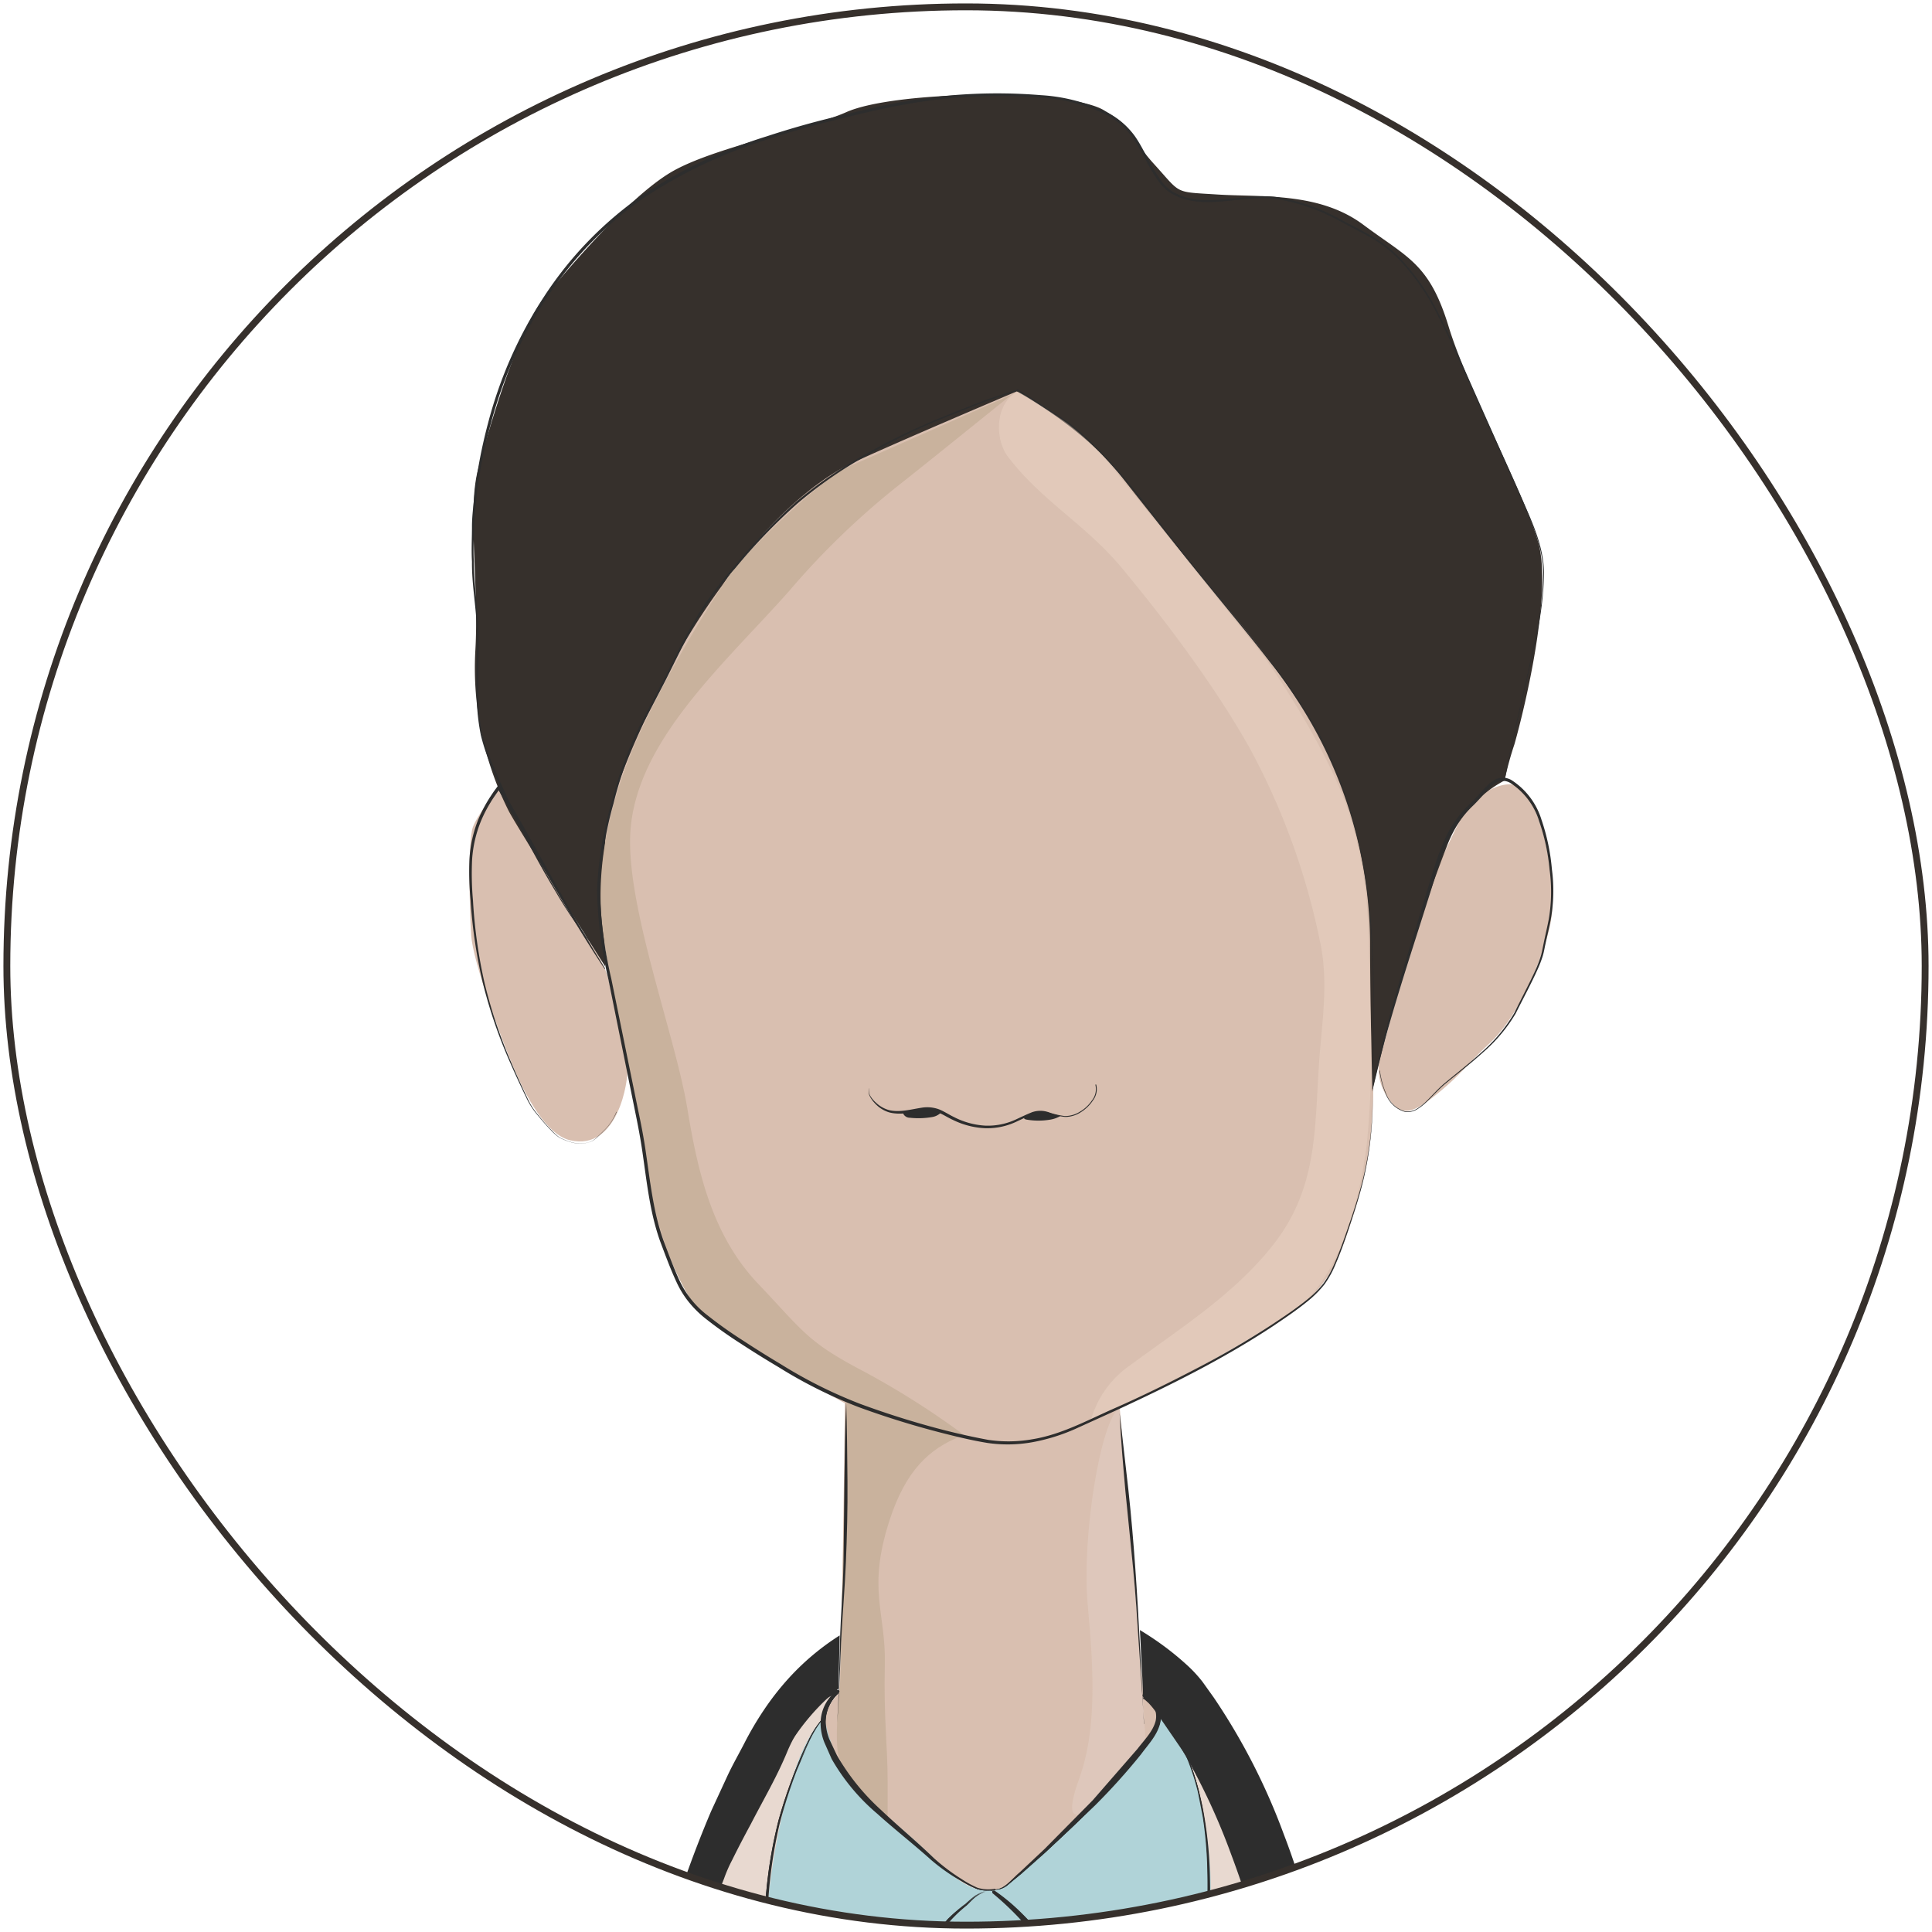 <svg id="artwork" xmlns="http://www.w3.org/2000/svg" xmlns:xlink="http://www.w3.org/1999/xlink" viewBox="0 0 282 282"><defs><style>.cls-1,.cls-2{fill:none;}.cls-1{stroke:#36302c;stroke-miterlimit:10;}.cls-3{clip-path:url(#clip-path);}.cls-4{isolation:isolate;}.cls-5{fill:#d9bfb0;}.cls-6{fill:#36302c;}.cls-7{opacity:0.33;}.cls-8{fill:#f2dfce;}.cls-9{fill:#e8d9d0;}.cls-10{fill:#c9b29d;}.cls-11{fill:#2d2d2d;}.cls-12{fill:#88cfdf;opacity:0.58;}.cls-13{opacity:0.5;}.cls-14{fill:#f0e5df;fill-rule:evenodd;}.cls-15{clip-path:url(#clip-path-2);}</style><clipPath id="clip-path"><rect id="face_clip" class="cls-1" x="1" y="1" width="280" height="280" rx="140"/></clipPath><clipPath id="clip-path-2"><path class="cls-2" d="M18.13,392.7C21.76,401,163.19,518.35,187.54,508.12c36.35-24,66.35-149.3,64.59-162.36-13.77-38.47-90.35-135-87.88-137.64.61-.66,3,44.09,2.7,43.53-.56-1.19-44.61.58-44.62.32-.11-3.58,1-41.62,1-41.62s1-7.06-.82-6.7S16.08,388.06,18.13,392.7Z"/></clipPath></defs><g class="cls-3"><g id="doctor_head_neutral" class="cls-4"><g id="doctor_head_skin_hair"><g id="skin"><path class="cls-5" d="M96.1,179.66c-2.53-11.81-2.2-17.47-4.27-24.73-2.13-7.43-2.24-12-4.57-24C85,119.46,95.38,97.37,104,83.79c9.24-14.57,20.37-17.12,27.95-21.3,8.23-4.53,16.63-10.91,21.88-5.14,5.95,6.53,18.55,20.22,26.65,30.3s20.22,26.82,19.88,52.7c-.16,12.59.71,20.56-.8,29.1a79,79,0,0,1-4,13.5,18.37,18.37,0,0,1-7.19,8.71c-9.15,6-31.83,18.9-40.89,19.09-13.23.28-20.86-3.84-30.21-9.39-11.64-6.9-13.88-8.42-16.13-11.43S96.1,179.66,96.1,179.66Z"/><path class="cls-5" d="M72.84,115c1.24,1.74,8.22,13.8,9.46,16.77s5.6,7,6.59,11.51,2.4,10.19,2.68,12.73c.17,1.5-1.29,12.1-8.38,10.42-3.5-.84-6.51-6.52-8.34-10.86s-5.82-15.28-6.07-19-.5-13.88.25-15.86S72.84,115,72.84,115Z"/><path class="cls-5" d="M209.06,128.33c-1.49,4.21-5.46,16.42-5.91,19.28-.5,3.17-1.83,6.39-1.83,7.14a7.47,7.47,0,0,0,1.13,5.31c1.68,2.47,3,3.1,7-.13s4.29-4.21,8-7.67,6.51-9.8,8-14.27,1.38-7.05.68-12.11c-.72-5.22-2.92-10.82-5.15-11.32s-6.13,1.67-7.87,5.14S209.06,128.33,209.06,128.33Z"/><path class="cls-5" d="M123.31,204.57c0,4.29-.5,40.28-.86,42.43-.09.52-3.58,3-1.53,7.63,3.63,8.26,20.24,21.75,23.18,21.37,4.65,0,7.08-4.95,13.76-11.28,2.78-3.28,8.66-9.63,11.13-12.28a2.49,2.49,0,0,0,.3-2.44c-.56-1.19-2.4-2.15-2.41-2.41-.12-3.57-3.45-42.09-3.45-42.09s-15.79.14-17.58.5S123.31,204.57,123.31,204.57Z"/></g><g id="hair"><path class="cls-6" d="M88.33,141.06s-13-20.52-14.13-22.79A46.53,46.53,0,0,1,69.38,95c.57-9.62-1.2-20.47.4-26.48s5.72-20.27,9.77-25.2c3.78-4.61,12.3-14.53,18.32-18.14s20-6.3,25.68-8.82c7.12-3.16,32.39-3.45,37.61-.25s3.31,3.46,7.32,7.87,2.81,4,9.23,4.41S192.56,28,199,32.81s9.63,5.61,12.44,14.84S222.54,72,224.55,79.25s-1.9,23.77-3.5,29.39a48,48,0,0,0-1.44,5.28,18.07,18.07,0,0,0-8.47,9.74c-2.81,7.22-5.74,16.27-6.95,20.29s-3.87,15.29-3.87,15.29-.34-12.65-.34-21.89a65.61,65.61,0,0,0-10.73-35.3c-4.47-6.92-10-13.16-15.07-19.35-4-4.93-7.6-9.43-10.52-13.19-5.62-7.24-15.25-12.38-15.25-12.38S129.83,65,124.17,67.7s-13,9.39-18.8,17.81a97.06,97.06,0,0,0-9,14.88c-3.11,6.43-6.34,13.36-7.72,19.56C87.81,123.81,88.33,141.06,88.33,141.06Z"/></g></g><g id="doctor_head_shading_light" class="cls-7"><path class="cls-8" d="M148.55,57.17c-3.32,1.66-3.42,6.91-1.38,9.56,4.94,6.43,11.22,9.79,16.43,16,6.53,7.83,13.88,17.63,18.88,26.59a102,102,0,0,1,10.17,28c1.14,5.21.55,10.06.09,15.29-1,10.66.16,20-6.79,28.94-5.69,7.33-13.72,12.35-21.09,17.8a14.47,14.47,0,0,0-5.6,7.83s24.09-10.94,31-17c4.48-4,7.93-12.65,9.24-23.18a138.31,138.31,0,0,0,.53-19.32c-.44-10.36.35-17.56-3-28.59-2.53-8.32-10.3-20.31-12.91-23.73-1.26-1.65-13.22-16.57-21.65-27A41,41,0,0,0,148.55,57.17Z"/><path class="cls-9" d="M163.44,205.41c-2.8,1.87-5.6,19-4.66,29s1.23,18.35-1.26,25.21.32,5,.32,5,9.33-7.54,9.34-10.29-1.25-18.43-1.25-20.92S163.44,205.41,163.44,205.41Z"/></g><g id="doctor_head_shading_dark"><path class="cls-10" d="M147.62,57.63s-14.19,11.45-16.11,12.93a114.34,114.34,0,0,0-16.32,15.7C105.73,96.94,92.71,108.19,92,121.65c-.57,10.84,6.59,29.53,8.34,40.23,1.52,9.25,3.64,18.47,10.31,25.49s7.14,8.48,15.53,12.86a120.66,120.66,0,0,1,14.94,9.53s-4.31-.37-13.14-3.69c-6.69-2.39-21.78-10-26.78-15.72C97.5,184.41,95,176.62,93.94,167c-1.7-9.35-4.9-22.26-6-31.46-1.26-10.46,1.86-21.22,6.31-30.35a172.51,172.51,0,0,1,12.47-21.59c2.3-3.08,13.05-13.73,17.21-15.51C127.73,66.44,147.62,57.63,147.62,57.63Z"/><path class="cls-10" d="M140.36,209.59c-4.81,1.86-8.19,5.14-10.53,12.35-3.29,10.18-.5,13.33-.68,21.07s.41,11.76.41,17v5.27s-6.89-6.08-7.3-9.73.41-9.32.41-11,.87-38.43.87-40C123.54,203.34,140.36,209.59,140.36,209.59Z"/></g><g id="doctor_head_outline"><path class="cls-11" d="M200.38,158.05c.11-8.65.31-17.34-.6-26a74.43,74.43,0,0,0-2.44-12.74,66.19,66.19,0,0,0-4.81-12,78.42,78.42,0,0,0-7.23-10.76c-2.65-3.43-5.42-6.76-8.15-10.12s-5.46-6.73-8.1-10.17a113.39,113.39,0,0,0-8.27-10,42,42,0,0,0-4.8-4.35c-1.76-1.24-3.59-2.41-5.41-3.58l-1.37-.87-.65-.41a2.07,2.07,0,0,0-.31.09l-.39.13-3.08,1c-2,.71-4,1.56-6.05,2.35A93.7,93.7,0,0,0,127,66.21a62.42,62.42,0,0,0-10.66,7.33,84.44,84.44,0,0,0-9,9.37,49.9,49.9,0,0,0-7.31,10.66c-1,1.9-1.94,3.86-2.92,5.8l-3,5.78a53.73,53.73,0,0,0-4.55,12.1A52.24,52.24,0,0,0,87.57,130a62.63,62.63,0,0,0,1.65,12.83l2.6,12.73,1.3,6.37c.45,2.11.87,4.25,1.17,6.4.63,4.29,1.09,8.61,2.53,12.68.76,2,1.51,4.06,2.41,6a13.58,13.58,0,0,0,4,4.95,61.79,61.79,0,0,0,5.27,3.74c1.81,1.19,3.64,2.33,5.5,3.44a67.91,67.91,0,0,0,11.57,5.78,126.53,126.53,0,0,0,12.37,3.86c2.1.53,4.21,1,6.33,1.39a19.93,19.93,0,0,0,6.4-.09c4.26-.68,8.11-2.81,12.07-4.55s7.85-3.66,11.68-5.66a129,129,0,0,0,11.22-6.52c1.8-1.19,3.61-2.4,5.28-3.76a14.83,14.83,0,0,0,2.27-2.28,14.51,14.51,0,0,0,1.56-2.81c.88-2,1.56-4,2.27-6.07s1.36-4.11,1.89-6.21a50.62,50.62,0,0,0,1.43-12.87,2.37,2.37,0,0,1,0-.54,4.46,4.46,0,0,1,0,.54,50.43,50.43,0,0,1-1.34,12.9c-.51,2.11-1.17,4.18-1.85,6.24s-1.37,4.11-2.24,6.11a14,14,0,0,1-1.58,2.86,15.29,15.29,0,0,1-2.29,2.33c-1.68,1.39-3.48,2.6-5.28,3.81-3.62,2.39-7.39,4.56-11.23,6.58s-7.75,3.89-11.68,5.71l-5.92,2.69a27.85,27.85,0,0,1-6.24,1.93,20.5,20.5,0,0,1-6.54.11c-2.16-.35-4.27-.86-6.37-1.39a126.69,126.69,0,0,1-12.44-3.84,68.07,68.07,0,0,1-11.65-5.81c-1.87-1.11-3.71-2.25-5.53-3.44a63.16,63.16,0,0,1-5.31-3.78A15.62,15.62,0,0,1,100.5,190a13.8,13.8,0,0,1-1.73-2.81c-.93-2-1.66-4-2.43-6.05-1.47-4.14-1.92-8.51-2.54-12.78-.3-2.14-.71-4.25-1.15-6.38l-1.29-6.37L88.79,142.9A62.26,62.26,0,0,1,87.15,130a52.22,52.22,0,0,1,2.11-12.84A54.7,54.7,0,0,1,93.85,105l3-5.78c1-1.93,1.91-3.89,2.94-5.8a62.07,62.07,0,0,1,3.33-5.6,64.28,64.28,0,0,1,4-5.11,84,84,0,0,1,9-9.39A63.89,63.89,0,0,1,126.86,66a92.77,92.77,0,0,1,11.76-5.55c2-.79,4-1.63,6.06-2.35l3.09-1,.39-.13a1.84,1.84,0,0,1,.45-.11l.72.46,1.38.87c1.82,1.17,3.64,2.35,5.41,3.6a42.7,42.7,0,0,1,4.82,4.38,113.32,113.32,0,0,1,8.27,10c2.63,3.44,5.34,6.82,8.08,10.17s5.49,6.7,8.13,10.14a78.22,78.22,0,0,1,7.23,10.8,65.44,65.44,0,0,1,4.8,12.07,73.84,73.84,0,0,1,2.42,12.76c.9,8.63.69,17.32.56,26a3.9,3.9,0,0,1,0,.58A3.75,3.75,0,0,1,200.38,158.05Z"/><path class="cls-11" d="M90,162.32a7.94,7.94,0,0,1-1.64,2.52c-.34.37-.71.71-1.07,1.06a3.32,3.32,0,0,1-1.26.82,4.71,4.71,0,0,1-3-.1,8.11,8.11,0,0,1-1.4-.58,6.88,6.88,0,0,1-1.15-1c-.71-.72-1.36-1.48-2-2.26a10.56,10.56,0,0,1-1.64-2.53c-.88-1.81-1.72-3.63-2.52-5.48a70.53,70.53,0,0,1-3.87-11.4,72.9,72.9,0,0,1-1.76-11.93,43.55,43.55,0,0,1-.17-6,18.38,18.38,0,0,1,1.33-5.92,21,21,0,0,1,1.39-2.71c.26-.43.55-.85.83-1.27l.54-.74.22-.31.06-.07,0,.08.09.16.32.55,3,5.23c3.94,7,7.74,14.06,12,20.89,0,.06.06.12,0,.12a.34.34,0,0,1-.09-.09c-4.46-6.69-8.34-13.73-12.36-20.68l-3-5.21-.06-.11h0l-.34.48c-.28.41-.57.81-.82,1.24a19.33,19.33,0,0,0-1.37,2.63,17.87,17.87,0,0,0-1.35,5.77,44.3,44.3,0,0,0,.13,6,73.06,73.06,0,0,0,1.66,11.88,70.52,70.52,0,0,0,3.78,11.4q1.17,2.76,2.48,5.48a9.9,9.9,0,0,0,1.6,2.51c.62.78,1.27,1.55,2,2.27a6.84,6.84,0,0,0,1.11,1,8.66,8.66,0,0,0,1.37.58,4.74,4.74,0,0,0,2.93.13,3.24,3.24,0,0,0,1.23-.8c.37-.35.73-.69,1.08-1.05a7.7,7.7,0,0,0,1.64-2.49c0-.07.07-.12.08-.11S90,162.25,90,162.32Z"/><path class="cls-11" d="M201.43,156.38a13.21,13.21,0,0,0,1,3.5,4.15,4.15,0,0,0,2.63,2.32,2.52,2.52,0,0,0,1.73-.35,7.67,7.67,0,0,0,1.42-1.13c.87-.85,1.67-1.78,2.61-2.58,1.88-1.56,3.81-3.06,5.61-4.71a23,23,0,0,0,4.62-5.61c1.06-2.19,2.24-4.35,3.22-6.57.23-.56.45-1.13.63-1.71s.27-1.17.4-1.77c.24-1.2.53-2.39.76-3.59a23.8,23.8,0,0,0,.12-7.25,29.5,29.5,0,0,0-1.54-7.1,10.1,10.1,0,0,0-4.25-5.58,2.05,2.05,0,0,0-1.6-.18,4,4,0,0,0-1.4,1c-.84.85-1.62,1.81-2.52,2.66a16.62,16.62,0,0,0-3.92,6c-.92,2.25-1.56,4.61-2.31,6.94-2.93,9.32-6.08,18.59-8.26,28.12,0,.09,0,.16-.06.14a.43.43,0,0,1,0-.15c1.91-9.6,5-18.92,7.83-28.26.73-2.33,1.37-4.7,2.31-7a16.93,16.93,0,0,1,4.06-6.17c.88-.82,1.65-1.76,2.53-2.64a4.43,4.43,0,0,1,1.58-1.09,2.54,2.54,0,0,1,1.95.22,10.55,10.55,0,0,1,4.43,5.84,30.28,30.28,0,0,1,1.51,7.2,23.85,23.85,0,0,1-.17,7.35c-.23,1.21-.53,2.39-.78,3.59-.13.59-.22,1.2-.41,1.79a16.27,16.27,0,0,1-.66,1.73c-1,2.25-2.17,4.38-3.26,6.58a22.92,22.92,0,0,1-4.7,5.63c-1.82,1.65-3.76,3.14-5.64,4.69-.93.78-1.74,1.71-2.62,2.55a7.59,7.59,0,0,1-1.45,1.14,2.64,2.64,0,0,1-1.8.35,4.24,4.24,0,0,1-2.67-2.38,13.44,13.44,0,0,1-1-3.52.36.36,0,0,1,0-.16S201.42,156.3,201.43,156.38Z"/><path class="cls-11" d="M219.66,113.4c1.28-6.66,3-13.22,4.32-19.86a45.5,45.5,0,0,0,1.28-10c-.08-3.41-1.42-6.61-2.79-9.68l-8.29-18.55c-1.4-3.09-2.72-6.21-4.28-9.21a33.63,33.63,0,0,0-5.76-8.29,18.58,18.58,0,0,0-4-3.09c-1.47-.83-3-1.61-4.48-2.39a28.76,28.76,0,0,0-9.5-3.31c-3.36-.38-6.71.51-10.12.48a13.73,13.73,0,0,1-2.55-.28,8.82,8.82,0,0,1-2.41-.92,6.11,6.11,0,0,1-1.9-1.75,17.35,17.35,0,0,1-1.37-2.15c-.84-1.48-1.56-3-2.53-4.39a11,11,0,0,0-3.76-3.24,25.11,25.11,0,0,0-9.69-2.52,76.79,76.79,0,0,0-20.19,1.08c-3.33.6-6.61,1.42-9.9,2.23s-6.54,1.74-9.75,2.8A70.67,70.67,0,0,0,93.81,29a53.52,53.52,0,0,0-14,14.47,62.78,62.78,0,0,0-8.18,18.42,72.64,72.64,0,0,0-2,9.93c-.14,1.68-.35,3.36-.41,5s-.16,3.38-.06,5.07c0,3.38.59,6.71.67,10.13s-.12,6.78,0,10.16a30.24,30.24,0,0,0,.55,5A28.22,28.22,0,0,0,72.1,112c1.3,3.12,2.76,6.18,4.29,9.2s3.14,6,4.86,8.92A60.6,60.6,0,0,0,87,138.52a2,2,0,0,1,.26.34,2.51,2.51,0,0,1-.3-.3,60,60,0,0,1-5.81-8.33c-1.75-2.9-3.38-5.88-4.94-8.89s-3-6.06-4.37-9.18a29.89,29.89,0,0,1-1.65-4.83,30.89,30.89,0,0,1-.59-5.07c-.14-3.39.06-6.78,0-10.16s-.75-6.73-.71-10.13c-.1-1.7,0-3.4,0-5.1s.26-3.39.4-5.08a73.58,73.58,0,0,1,1.94-10,62.6,62.6,0,0,1,8.23-18.57,53.83,53.83,0,0,1,14.1-14.6,70.75,70.75,0,0,1,18.35-8.72c3.23-1.06,6.5-2,9.79-2.79s6.58-1.62,9.93-2.22a77.53,77.53,0,0,1,20.29-1,25.53,25.53,0,0,1,9.83,2.59,11.58,11.58,0,0,1,3.86,3.34c1,1.41,1.7,3,2.53,4.42a17.41,17.41,0,0,0,1.35,2.13,5.85,5.85,0,0,0,1.8,1.67,8.86,8.86,0,0,0,2.32.9,13.85,13.85,0,0,0,2.49.27c3.36,0,6.73-.85,10.15-.46a29.11,29.11,0,0,1,9.58,3.36c1.51.79,3,1.56,4.49,2.4a19.38,19.38,0,0,1,4,3.14A33.87,33.87,0,0,1,210.08,46c1.56,3,2.88,6.14,4.26,9.23l8.25,18.58c1.37,3.07,2.71,6.29,2.78,9.72a45,45,0,0,1-1.3,10.07c-1.33,6.64-3.07,13.2-4.36,19.85a2.35,2.35,0,0,1-.12.45A2.63,2.63,0,0,1,219.66,113.4Z"/><path class="cls-11" d="M122.2,251.48c.24-3.91.3-7.82.4-11.73s.45-7.81.52-11.72.08-7.82.13-11.73.09-7.82.26-11.73c0,0,0-.07,0-.06s0,0,0,.06c.12,3.91.16,7.82.19,11.73s-.07,7.83-.23,11.74-.52,7.82-.7,11.72-.27,7.82-.57,11.72c0,0,0,.07,0,.06S122.19,251.51,122.2,251.48Z"/><path class="cls-11" d="M167,251.6l-.76-11.36c-.24-3.78-.49-7.57-.85-11.34l-1.13-11.32c-.33-3.78-.67-7.56-.84-11.36,0,0,0-.06,0-.06s0,0,0,.06l1.29,11.31c.41,3.77.73,7.55,1,11.33s.49,7.58.68,11.37l.58,11.36s0,.07,0,.07S167,251.63,167,251.6Z"/><path class="cls-11" d="M160,158.3a2.68,2.68,0,0,1-.47,2.32,5.65,5.65,0,0,1-1.74,1.7,4.15,4.15,0,0,1-2.33.71,12.6,12.6,0,0,1-2.38-.51c-1.58-.58-3,.44-4.49,1.09a10,10,0,0,1-4.76,1.07,11.89,11.89,0,0,1-4.75-1.22c-.74-.34-1.43-.8-2.14-1.08a4.65,4.65,0,0,0-2.26-.22c-1.55.18-3.23.64-4.87.21a4.63,4.63,0,0,1-2.1-1.32,4.23,4.23,0,0,1-.73-1,1.36,1.36,0,0,1-.08-1.21s0,0,0,0a.07.07,0,0,1,0,.05,1.31,1.31,0,0,0,.16,1.12,4.08,4.08,0,0,0,.76.9,4.55,4.55,0,0,0,2,1.14c1.55.34,3.11-.12,4.73-.37a5,5,0,0,1,2.51.24c.79.32,1.46.78,2.17,1.12a11.35,11.35,0,0,0,4.55,1.26,9.7,9.7,0,0,0,4.61-.95c.73-.34,1.46-.69,2.23-1a3.62,3.62,0,0,1,2.45,0,11.58,11.58,0,0,0,2.33.55,4.06,4.06,0,0,0,2.25-.65,5.39,5.39,0,0,0,1.73-1.63,2.63,2.63,0,0,0,.51-2.25s0-.06,0-.06S160,158.28,160,158.3Z"/><path class="cls-11" d="M133.61,162.11a4.92,4.92,0,0,0-1.8.39,1.08,1.08,0,0,0,1,.65,11.64,11.64,0,0,0,3.23-.1,2.36,2.36,0,0,0,1.24-.59,1.17,1.17,0,0,0-.94-.38c-.49,0-1.15-.06-1.63,0C134.72,162.05,133.9,162.07,133.61,162.11Z"/><path class="cls-11" d="M150.87,162.38a4.83,4.83,0,0,0-1.42.8c.06.17.26.22.44.25a10.36,10.36,0,0,0,3.38,0,4.3,4.3,0,0,0,1.48-.52c-.32-.14-.72-.19-1.26-.37a3.37,3.37,0,0,0-1.46-.25A7.8,7.8,0,0,0,150.87,162.38Z"/></g></g><g id="doctor_torso_neutral"><g id="doctor_torso_neutral_colour"><path class="cls-9" d="M265.08,492.14c-.63-11.22-7.59-66.95-10.08-80S239,313,235.43,303s-2.05-13.48-21.06-18-23-5.45-24.74-6.22-10.13-16.07-13.71-21.05c-2.53-3.52-8-9.71-8.85-10.86a2.43,2.43,0,0,0-.09.69l2.34,2.6a11.09,11.09,0,0,1-1.13,3.51c-1.84,2.42-8.16,8.88-10.35,11-1.68,2.27-3.32,3.41-5.27,5.42a56.75,56.75,0,0,1-6.24,5.46c-.67.52-2.93.39-3.73.11-3-1.08-6.58-4.53-8.37-6.13-2.48-2.21-3.74-2.42-5.9-4.94-.06-.07-1-.91-1.09-1a5.29,5.29,0,0,1-1-1,13.05,13.05,0,0,1-.84-1.06c-2.87-2.32-3.41-4.65-4.81-8a6.83,6.83,0,0,1-.37-2.3c.4-2.94,2.1-3.15,1.77-4.21-4,1.3-9.49,9.72-11.33,14.93l-5.14,10.44s-15.29,6.84-29.44,12.15c-11.5,4.32-20.7,6-22.41,8.11-1.89,2.33-4,8.46-4.74,10a49.87,49.87,0,0,0-2.77,7c-.62,2.33-2.49,8.36-3,13.66s-1.41,15-2.34,20.25S33.67,399,32.43,404.1s-8.63,46.79-11.06,56.31S9.54,514.51,7.85,520.85C6.21,527,2,547,2.11,551.17S-2.82,612.7-2.82,612.7s9.9-2.32,12.46-3.09c2.22-.66,6.5-3,12.23-5.38,9.49-4,22.43-9.15,22.43-9.15s.9-20.64,3.24-26.56,6.85-17.6,6.54-20.56-4.58-6.56-7-10.6c-.46-.77,4-21.34,4-21.34,1.4-5,4.83-16.51,6.39-22.74s12.85-36.43,15-39.7-2,46.38-2,55.39c0,4.77-.82,16.8-.82,16.8l20.89-8.6L95,633.81l-24.68,5.56L68.65,673H206s2.91-124.6.59-155.4c-3.47-45.9,4.61-118.36,4.61-118.36s4.55,37,6.07,49.36c4.09,33.28,7.5,28.58,7.5,28.58s-10.56,17.84-6,21c8.63,5-12,19-12.18,19.46-.59,1.4.87,58,.86,57.59,8.37-6.5,28.6-33.25,37.42-47C254.24,513.58,265.7,503.36,265.08,492.14Z"/><path class="cls-12" d="M119.28,251.82c-3.23,4.26-5.06,12.28-6,17.49a116.52,116.52,0,0,0-1.57,12.48c-.44,6.4,1.9,18.4,5.54,30.39a195.75,195.75,0,0,0,13.94,33.64c9.37,17.43,14.2,27.8,14.2,27.8s5.43-8.34,9.75-14.79c4-6,4.8-7,8.33-15.44s7.28-25.07,8.25-31.59c1.11-7.39,5-29.95,5-36.31,0-8-2.23-16.93-3.64-19.75a34.55,34.55,0,0,0-3.83-6,3.92,3.92,0,0,1-.72,3c-3.76,4.39-12.89,14.6-18.23,19.48-2.23,2-3.88,3.68-5.39,3.67-2.56,0-4,0-9.08-5.11-5.49-5.37-11.37-9.07-13.13-12.95a36.54,36.54,0,0,1-2.43-7.25Z"/></g><g id="doctor_torso_neutral_shading_light"><path class="cls-14" d="M188.25,278.18c2.38.95,30.88,7.05,33.17,7.94s8.3,1.41,10.59,7.94,5.47,21.35,6.18,25.23,7.06,36.71,8.64,45.36,12,71.82,12.89,78.53,6.29,48.46,5.94,52.69c-.38,5.1-18.3,30.25-22.36,34.48s-25.76,35.83-29.82,39.18-6.53,6.53-7.76,6.88,1.06-.53,0-3.88-3-7.77-3.89-10.41,17.3-16.77,17.3-16.77l37.07-49.59s-1.66-13.69-1.93-27c-.33-16.17-3.14-40.2-5.78-50.79s-9.23-42.1-10.29-47.57-8-40.17-9.64-47.56c-1.48-6.56-4.24-21.79-9-24.43S195,291.06,195,291.06l-6.28-12.4"/></g><g id="doctor_torso_neutral_outline"><path class="cls-11" d="M143.89,276a6,6,0,0,0-1.56.77,14.42,14.42,0,0,0-1.3,1.18,21.53,21.53,0,0,0-2.59,2.35c-1.4,1.86-3,3.62-4.58,5.35s-3.18,3.45-4.86,5.09-3.41,3.23-5.22,4.73c0,0,0,0,0,0s0,0,0,0c1.61-1.7,3.27-3.36,4.9-5.05l4.92-5c1.64-1.69,3.23-3.37,4.7-5.22a22.44,22.44,0,0,1,2.67-2.31,16.53,16.53,0,0,1,1.34-1.15,5.77,5.77,0,0,1,1.59-.74s0,0,0,0A.05.05,0,0,1,143.89,276Z"/><path class="cls-11" d="M145.3,275.86a5.41,5.41,0,0,1-2.59-.1,14.36,14.36,0,0,1-2.3-1.2,29,29,0,0,1-4.22-3c-2.54-2.34-5.25-4.48-7.81-6.81a30.43,30.43,0,0,1-6.66-8,19.74,19.74,0,0,1-1.07-2.4,7.35,7.35,0,0,1-.54-2.58,5.72,5.72,0,0,1,2.15-4.62s0,0,.06,0,0,0,0,.06a5.78,5.78,0,0,0-1.84,4.57,7,7,0,0,0,.59,2.44,20.39,20.39,0,0,0,1.11,2.31,33.32,33.32,0,0,0,6.49,7.93c2.5,2.36,5.19,4.55,7.7,6.93a29.82,29.82,0,0,0,4.13,3.09,16,16,0,0,0,2.26,1.23,5.36,5.36,0,0,0,2.55.13l.06,0S145.33,275.86,145.3,275.86Z"/><path class="cls-11" d="M169.42,250.1a23,23,0,0,1,4.21,7.07,36,36,0,0,1,1.27,3.93c.3,1.35.64,2.69.82,4a58.27,58.27,0,0,1,.74,8.23c.09,2.76,0,5.52-.17,8.27-.33,5.51-1.24,11-2,16.4s-1.7,10.89-2.74,16.3a182.22,182.22,0,0,1-8.8,31.85,47.07,47.07,0,0,1-3.56,7.49l-4.55,6.9-4.56,6.89c-1.55,2.28-3.13,4.53-4.47,6.94-.05.09-.1.15-.11.14a.57.57,0,0,1,.07-.16,79,79,0,0,1,4.32-7l4.46-7,4.47-6.94a45.73,45.73,0,0,0,3.46-7.44,191.62,191.62,0,0,0,8.87-31.74c1.07-5.4,2-10.83,2.83-16.27s1.75-10.88,2.1-16.38c.2-2.74.29-5.49.22-8.24a58.06,58.06,0,0,0-.69-8.22c-.18-1.36-.51-2.7-.8-4a39,39,0,0,0-1.25-3.93,23.1,23.1,0,0,0-4.15-7.07.38.38,0,0,1-.1-.16S169.36,250,169.42,250.1Z"/><path class="cls-11" d="M86.11,335.53A24.36,24.36,0,0,1,90,330c.74-.84,1.52-1.64,2.32-2.44l1.2-1.17.59-.58s.09-.07.09-.1l-.11-.11-.29-.3c-3.13-3.2-6-6.64-9.4-9.58l-.65-.54-.72-.56s0,0,0,0l0-.07.08-.13.12-.21.21-.36.43-.72,1.72-2.89c1.15-1.92,2.33-3.82,3.52-5.72,2.38-3.8,4.83-7.55,7.08-11.42a107.15,107.15,0,0,0,6-12c.45-1,.87-2.06,1.29-3.1s.83-2.08,1.22-3.12a33.62,33.62,0,0,1,1.27-3.13c.49-1,1-2,1.53-3l3.2-5.91c1.06-2,2.19-3.91,3.09-5.95a30.47,30.47,0,0,1,3.21-5.91,10.79,10.79,0,0,1,5.24-4.1c.08,0,.14-.05.14,0s-.06,0-.12.07a10.88,10.88,0,0,0-5.07,4.19,31.68,31.68,0,0,0-3.08,5.92c-.89,2.08-2,4-3,6L107.89,269c-.52,1-1,2-1.51,3s-.84,2-1.26,3.09-.8,2.1-1.23,3.13-.85,2.08-1.3,3.1a106.44,106.44,0,0,1-6.12,12c-2.28,3.87-4.75,7.61-7.15,11.39q-1.81,2.82-3.56,5.69L84,313.23l-.43.73a3.88,3.88,0,0,0-.34.6l.6.47.64.55c3.37,3,6.25,6.44,9.35,9.66l.3.3.19.19c0,.06-.11.12-.16.18l-.62.6-1.2,1.17c-.8.78-1.58,1.58-2.33,2.41a23.9,23.9,0,0,0-3.86,5.46c0,.08-.08.14-.09.13S86.08,335.61,86.11,335.53Z"/><path class="cls-11" d="M175.22,285.65a22.75,22.75,0,0,1-3.85,3.81c-1.43,1.12-2.79,2.31-4.18,3.47a43.28,43.28,0,0,1-4.36,3.25l-.35.22-.12.08s-.06-.06-.09-.09l-.18-.18-.46-.5c-.31-.33-.63-.66-.92-1-.6-.67-1.18-1.38-1.75-2.08-2.26-2.84-4.31-5.83-6.49-8.7a41.72,41.72,0,0,0-7.41-7.84s0-.05,0-.06,0,0,.06,0a35.36,35.36,0,0,1,7.78,7.57c2.25,2.85,4.2,5.9,6.41,8.76.55.71,1.11,1.42,1.7,2.1.29.35.59.68.89,1l.46.5c.1.13.08.08.33-.07a43.87,43.87,0,0,0,4.39-3.15c1.41-1.14,2.79-2.31,4.23-3.41a22.26,22.26,0,0,0,3.9-3.74s0,0,.06,0S175.24,285.62,175.22,285.65Z"/><path class="cls-11" d="M178,361.72c4.7-4.44,9.14-9.15,13.44-14,2.14-2.41,4.26-4.86,6.35-7.32l6.18-7.34-.63-.53-.72-.6q-.74-.58-1.5-1.14c-1-.73-2.07-1.42-3.15-2.05s-2.19-1.22-3.32-1.75c-.57-.26-1.15-.51-1.73-.75l-.87-.34-1.18-.43,2.6-1.57,2.31-1.43q2.31-1.44,4.57-2.94t4.5-3.05a5.25,5.25,0,0,0,1.82-1.84,3.06,3.06,0,0,0-.1-2.49c-1.25-2.86-2.7-5.66-4.22-8.42s-3.06-5.51-4.64-8.24c-3.15-5.45-6.39-10.85-9.67-16.24s-6.6-10.73-10-16q-2.55-4-5.17-7.91c-.9-1.29-1.76-2.61-2.68-3.89a15.65,15.65,0,0,0-3-3.62c-.1-.06-.18-.1-.16-.11a.42.42,0,0,1,.19.07,15.69,15.69,0,0,1,3.08,3.57c.94,1.27,1.83,2.57,2.74,3.85q2.68,3.9,5.28,7.85,5.19,7.92,10.15,16c3.3,5.37,6.54,10.79,9.67,16.26,1.57,2.73,3.12,5.48,4.61,8.26s2.94,5.59,4.2,8.5a3.43,3.43,0,0,1,.07,2.79,5.58,5.58,0,0,1-2,2q-2.24,1.54-4.52,3c-1.52,1-3.05,2-4.59,2.93l-2.32,1.42-2.07,1.23.6.22.87.35c.59.25,1.16.5,1.74.77,1.14.54,2.25,1.13,3.34,1.77s2.14,1.34,3.16,2.08l1.5,1.15.73.61.79.69-6.36,7.48q-3.15,3.68-6.39,7.3c-4.32,4.81-8.78,9.51-13.51,13.93-.08.08-.16.14-.17.12S177.9,361.8,178,361.72Z"/><path class="cls-11" d="M57.28,290.44a176.15,176.15,0,0,0,24.47-8.19c4-1.61,7.93-3.33,11.9-5s7.92-3.37,11.92-5h.08l-.06.05c-3.88,1.85-7.81,3.63-11.74,5.38s-7.94,3.36-11.95,4.93a177,177,0,0,1-24.61,7.86s-.07,0-.07,0S57.24,290.45,57.28,290.44Z"/><path class="cls-11" d="M228,288.72c-2.86-1.76-6.19-2.46-9.43-3.17l-9.79-2.15c-3.26-.72-6.53-1.41-9.77-2.19s-6.49-1.57-9.72-2.46c0,0-.05,0,0,0h.05c3.29.61,6.56,1.32,9.82,2s6.5,1.51,9.75,2.29l9.75,2.32c3.23.77,6.56,1.53,9.4,3.34,0,0,.05,0,0,.06S228,288.73,228,288.72Z"/><path class="cls-11" d="M144.69,275.91c.41-.09.83-.13,1.23-.24a2.69,2.69,0,0,0,1.07-.59l1.86-1.65c1.24-1.11,2.47-2.24,3.69-3.37,2.42-2.28,4.8-4.61,7.08-7s4.45-4.94,6.55-7.51c1-1.3,2.23-2.52,2.72-4.06a3.3,3.3,0,0,0-.15-2.33,2.76,2.76,0,0,0-1.65-1.69s-.05,0,0,0,0,0,0,0A2.82,2.82,0,0,1,169,249a3.57,3.57,0,0,1,.28,2.53c-.48,1.7-1.7,2.94-2.66,4.28a94.43,94.43,0,0,1-6.66,7.47c-2.33,2.39-4.75,4.67-7.22,6.91-1.24,1.11-2.49,2.22-3.75,3.31l-1.89,1.63a3,3,0,0,1-1.11.58c-.41.1-.83.14-1.24.22,0,0,0,0-.06,0Z"/><path class="cls-11" d="M120.28,250.7a14,14,0,0,0-2.22,3.44c-.61,1.23-1.15,2.49-1.65,3.77a72.26,72.26,0,0,0-2.61,7.81,67,67,0,0,0-2,16.32,77.89,77.89,0,0,0,.12,8.23,63.77,63.77,0,0,0,1.39,8.1,147.52,147.52,0,0,0,4.87,15.74c3.67,10.36,7.83,20.54,12.35,30.56s9.47,19.84,14.78,29.47a.35.35,0,0,1,.06.16s-.06-.06-.11-.13c-5.55-9.5-10.59-19.3-15.19-29.3s-8.65-20.24-12.27-30.63a146.73,146.73,0,0,1-4.79-15.8,64.15,64.15,0,0,1-1.36-8.15,81.29,81.29,0,0,1-.08-8.26,67.2,67.2,0,0,1,2.07-16.34,71.09,71.09,0,0,1,2.66-7.81c.51-1.28,1.05-2.55,1.67-3.77a13.89,13.89,0,0,1,2.26-3.45c.07-.07.14-.12.15-.11S120.35,250.63,120.28,250.7Z"/><path class="cls-11" d="M143.89,276a6,6,0,0,0-1.56.77,14.42,14.42,0,0,0-1.3,1.18,21.53,21.53,0,0,0-2.59,2.35c-1.4,1.86-3,3.62-4.58,5.35s-3.18,3.45-4.86,5.09-3.41,3.23-5.22,4.73c0,0,0,0,0,0s0,0,0,0c1.61-1.7,3.27-3.36,4.9-5.05l4.92-5c1.64-1.69,3.23-3.37,4.7-5.22a22.44,22.44,0,0,1,2.67-2.31,16.53,16.53,0,0,1,1.34-1.15,5.77,5.77,0,0,1,1.59-.74s0,0,0,0A.05.05,0,0,1,143.89,276Z"/><path class="cls-11" d="M143.9,276a5.69,5.69,0,0,0-1.58.74,14.18,14.18,0,0,0-1.32,1.14,23.47,23.47,0,0,0-2.64,2.31c-1.45,1.85-3.06,3.57-4.68,5.27q-4.92,5-9.78,10.13h0l-.1-.09h0a0,0,0,0,0,0,0v0h0l-.08-.1.08-.08.16-.15.32-.29.65-.6,1.29-1.19,2.59-2.38,4.85-5.07c1.61-1.71,3.19-3.44,4.64-5.28a18.29,18.29,0,0,1,2.64-2.36c.44-.37.85-.81,1.34-1.16a5.29,5.29,0,0,1,1.59-.76s.08,0,.08,0l-.06,0a5.63,5.63,0,0,0-1.52.84c-.46.36-.84.81-1.27,1.21a19.94,19.94,0,0,0-2.53,2.4,69,69,0,0,1-4.54,5.4c-1.61,1.71-3.24,3.42-4.88,5.1l-2.63,2.35-1.32,1.18-.65.59-.33.29-.17.15-.08.07a.23.23,0,0,1-.11.06.22.22,0,0,1-.19-.39q4.92-5,9.9-10c1.64-1.68,3.27-3.37,4.74-5.2a24.3,24.3,0,0,1,2.69-2.29,13.33,13.33,0,0,1,1.34-1.13,5.92,5.92,0,0,1,1.62-.73s0,.08,0,.08h0S143.92,275.93,143.9,276Z"/><path class="cls-11" d="M145.3,275.86a5.41,5.41,0,0,1-2.59-.1,14.36,14.36,0,0,1-2.3-1.2,29,29,0,0,1-4.22-3c-2.54-2.34-5.25-4.48-7.81-6.81a30.43,30.43,0,0,1-6.66-8,19.74,19.74,0,0,1-1.07-2.4,7.35,7.35,0,0,1-.54-2.58,5.72,5.72,0,0,1,2.15-4.62s0,0,.06,0,0,0,0,.06a5.78,5.78,0,0,0-1.84,4.57,7,7,0,0,0,.59,2.44,20.39,20.39,0,0,0,1.11,2.31,33.32,33.32,0,0,0,6.49,7.93c2.5,2.36,5.19,4.55,7.7,6.93a29.82,29.82,0,0,0,4.13,3.09,16,16,0,0,0,2.26,1.23,5.36,5.36,0,0,0,2.55.13l.06,0S145.33,275.86,145.3,275.86Z"/><path class="cls-11" d="M145.31,275.84a5.5,5.5,0,0,1-2.58-.13,14.71,14.71,0,0,1-2.28-1.23,29.3,29.3,0,0,1-4.18-3.09c-2.51-2.37-5.2-4.54-7.73-6.91a33,33,0,0,1-6.57-8l-1.14-2.35a7.42,7.42,0,0,1-.56-2.58,5.68,5.68,0,0,1,.54-2.6,5.8,5.8,0,0,1,.68-1.15l.43-.51.23-.23a.39.39,0,0,0,.11.08s.06,0,0,0a.25.25,0,0,0,0,.09l0,0h0l-.12.1a5.57,5.57,0,0,0-1.92,4.44,7.39,7.39,0,0,0,.55,2.44l1.06,2.34a31,31,0,0,0,6.55,7.86c2.53,2.34,5.24,4.5,7.77,6.86a29.57,29.57,0,0,0,4.14,3.07,16,16,0,0,0,2.25,1.24,5,5,0,0,0,2.53.19c.07,0,.12,0,.12,0s-.05,0-.11,0a5.17,5.17,0,0,1-2.59-.1,15.79,15.79,0,0,1-2.32-1.18,27.93,27.93,0,0,1-4.25-3c-2.57-2.31-5.3-4.43-7.87-6.75a29.83,29.83,0,0,1-6.66-8l-1.06-2.4a7.65,7.65,0,0,1-.55-2.6,6,6,0,0,1,2.09-4.75l.13-.1a.34.34,0,0,1,.18-.09s.21,0,.23.16a.2.2,0,0,1,0,.14.26.26,0,0,1-.07.1l-.22.22c-.14.16-.28.31-.41.48a6.11,6.11,0,0,0-.65,1.07,5.38,5.38,0,0,0-.53,2.43,7.22,7.22,0,0,0,.52,2.46l1.1,2.33a32.92,32.92,0,0,0,6.45,8c2.5,2.38,5.18,4.58,7.68,7a29.08,29.08,0,0,0,4.12,3.11,15.13,15.13,0,0,0,2.27,1.24,5.48,5.48,0,0,0,2.55.15s0,0,.06,0,0,0,0,.05h0S145.39,275.82,145.31,275.84Z"/><path class="cls-11" d="M169.42,250.1a23,23,0,0,1,4.21,7.07,36,36,0,0,1,1.27,3.93c.3,1.35.64,2.69.82,4a58.27,58.27,0,0,1,.74,8.23c.09,2.76,0,5.52-.17,8.27-.33,5.51-1.24,11-2,16.4s-1.7,10.89-2.74,16.3a182.22,182.22,0,0,1-8.8,31.85,47.07,47.07,0,0,1-3.56,7.49l-4.55,6.9-4.56,6.89c-1.55,2.28-3.13,4.53-4.47,6.94-.05.09-.1.15-.11.14a.57.57,0,0,1,.07-.16,79,79,0,0,1,4.32-7l4.46-7,4.47-6.94a45.73,45.73,0,0,0,3.46-7.44,191.62,191.62,0,0,0,8.87-31.74c1.07-5.4,2-10.83,2.83-16.27s1.75-10.88,2.1-16.38c.2-2.74.29-5.49.22-8.24a58.06,58.06,0,0,0-.69-8.22c-.18-1.36-.51-2.7-.8-4a39,39,0,0,0-1.25-3.93,23.1,23.1,0,0,0-4.15-7.07.38.38,0,0,1-.1-.16S169.36,250,169.42,250.1Z"/><path class="cls-11" d="M169.4,250.11a22.94,22.94,0,0,1,4.17,7.09,36,36,0,0,1,1.27,3.93l.8,4.06a59.73,59.73,0,0,1,.7,8.23c.07,2.75,0,5.51-.21,8.26-.86,11-3.09,21.81-4.9,32.68a192.65,192.65,0,0,1-8.86,31.81,43.39,43.39,0,0,1-3.51,7.5l-4.46,7-4.45,7a79.86,79.86,0,0,0-4.28,7,.84.84,0,0,0-.18,0s-.14-.15-.13-.14l0,0,.06-.1.13-.23.26-.45.52-.89c.36-.59.73-1.17,1.11-1.75.76-1.16,1.54-2.29,2.31-3.43l4.55-6.89,4.53-6.91a43.74,43.74,0,0,0,3.56-7.39,183.37,183.37,0,0,0,8.82-31.75c1.8-10.85,4-21.68,4.86-32.64.2-2.75.3-5.5.23-8.24a59.54,59.54,0,0,0-.66-8.22c-.24-1.35-.52-2.69-.78-4a33.76,33.76,0,0,0-1.2-3.94,23.73,23.73,0,0,0-4.05-7.14c-.13-.16-.23-.28-.2-.27a1.58,1.58,0,0,1,.24.24c3.63,4.21,5.35,9.71,6.22,15.12a59.78,59.78,0,0,1,.73,8.24c.08,2.76,0,5.52-.18,8.27-.82,11-3,21.84-4.72,32.72a178.5,178.5,0,0,1-8.85,31.83,43.61,43.61,0,0,1-3.62,7.47l-4.56,6.89-4.57,6.89c-.78,1.13-1.56,2.26-2.31,3.41-.38.58-.75,1.15-1.11,1.74l-.53.88-.25.45-.13.22-.07.13-.05.07s0,0-.13.08-.26-.28-.26-.22v0a73.05,73.05,0,0,1,4.34-7.1l4.47-6.95,4.48-6.94a44.24,44.24,0,0,0,3.5-7.43A191.65,191.65,0,0,0,171,314.31c1.84-10.84,4.1-21.66,5-32.64.2-2.74.3-5.5.23-8.25a59.55,59.55,0,0,0-.67-8.22l-.79-4.05a39,39,0,0,0-1.25-3.93,23,23,0,0,0-4.15-7.08l-.08-.13s0,0,0,0,0,0,.06,0l0,0c0,.06.06.09,0,.1l-.08-.08,0,0s0,0,0,0v0Z"/><path class="cls-11" d="M86.11,335.53A24.36,24.36,0,0,1,90,330c.74-.84,1.52-1.64,2.32-2.44l1.2-1.17.59-.58s.09-.07.09-.1l-.11-.11-.29-.3c-3.13-3.2-6-6.64-9.4-9.58l-.65-.54-.72-.56s0,0,0,0l0-.07.08-.13.12-.21.21-.36.43-.72,1.72-2.89c1.15-1.92,2.33-3.82,3.52-5.72,2.38-3.8,4.83-7.55,7.08-11.42a107.15,107.15,0,0,0,6-12c.45-1,.87-2.06,1.29-3.1s.83-2.08,1.22-3.12a33.62,33.62,0,0,1,1.27-3.13c.49-1,1-2,1.53-3l3.2-5.91c1.06-2,2.19-3.91,3.09-5.95a30.47,30.47,0,0,1,3.21-5.91,10.79,10.79,0,0,1,5.24-4.1c.08,0,.14-.05.14,0s-.06,0-.12.07a10.88,10.88,0,0,0-5.07,4.19,31.68,31.68,0,0,0-3.08,5.92c-.89,2.08-2,4-3,6L107.89,269c-.52,1-1,2-1.51,3s-.84,2-1.26,3.09-.8,2.1-1.23,3.13-.85,2.08-1.3,3.1a106.44,106.44,0,0,1-6.12,12c-2.28,3.87-4.75,7.61-7.15,11.39q-1.81,2.82-3.56,5.69L84,313.23l-.43.73a3.88,3.88,0,0,0-.34.6l.6.47.64.55c3.37,3,6.25,6.44,9.35,9.66l.3.3.19.19c0,.06-.11.12-.16.18l-.62.6-1.2,1.17c-.8.78-1.58,1.58-2.33,2.41a23.9,23.9,0,0,0-3.86,5.46c0,.08-.08.14-.09.13S86.08,335.61,86.11,335.53Z"/><path class="cls-11" d="M86.13,335.55c1.87-3.81,5-6.75,8-9.67h0c0-.05.08-.07.11-.11s0-.08-.06-.12l-.24-.25-.52-.53-1-1.08-2-2.18c-1.34-1.45-2.69-2.89-4.1-4.27-.71-.69-1.43-1.36-2.19-2-.18-.16-.37-.32-.57-.47l-.31-.26c-.12-.1.07-.29.1-.38l.76-1.27c1-1.7,2-3.38,3.1-5.06l6.28-10.05,3.14-5q1.5-2.55,2.84-5.19c1.81-3.51,3.38-7.14,4.83-10.81l1.07-2.77a22.71,22.71,0,0,1,1.18-2.73q1.32-2.65,2.72-5.27c1.8-3.52,3.81-6.94,5.29-10.6a24.8,24.8,0,0,1,3-5.17,12.57,12.57,0,0,1,2.11-2.14,9.52,9.52,0,0,1,1.26-.84,7.18,7.18,0,0,1,.68-.34l.35-.14.17-.07.08,0,0,0s0,0,.08.09.08,0,.06.07a.51.51,0,0,0,0,.17h0l-.09,0-.19.07a2.62,2.62,0,0,0-.39.15,7.12,7.12,0,0,0-.74.35,9.48,9.48,0,0,0-1.36.91,12.54,12.54,0,0,0-2.28,2.38,28.73,28.73,0,0,0-3.21,5.83c-.9,2.07-2,4-3.07,6l-3.19,5.91-1.52,3a26.23,26.23,0,0,0-1.28,3.08c-.8,2.09-1.63,4.18-2.51,6.24a103.93,103.93,0,0,1-6,12L89.68,303.9l-3.37,5.43-1.66,2.74-.83,1.37-.4.69-.21.35c0,.06-.07.08,0,.11a34.83,34.83,0,0,1,3,2.59c1,.92,1.88,1.87,2.79,2.84l2.7,2.91L93,324.38l.69.72.34.35a1.16,1.16,0,0,1,.2.24c.08.1,0,.18-.12.26-1.52,1.43-2.91,2.87-4.31,4.37a24.1,24.1,0,0,0-3.53,5c-.08.15-.14.26-.15.24a1.09,1.09,0,0,1,.11-.26c1.81-3.69,4.86-6.61,7.7-9.44,0,0,.11-.07.06-.11l-.12-.11-.35-.35-.69-.72-1.37-1.43-2.73-2.89c-.91-1-1.84-1.9-2.8-2.8a35.67,35.67,0,0,0-3-2.62c-.24-.13-.09-.34,0-.51l.2-.34.41-.69.81-1.38c.55-.92,1.08-1.84,1.65-2.75l3.34-5.46L96,292.76a107.08,107.08,0,0,0,6-12q1.31-3.09,2.5-6.23a32.17,32.17,0,0,1,1.3-3.12l1.54-3,3.21-5.9c1.07-2,2.18-3.91,3.08-5.95a29.73,29.73,0,0,1,3.28-5.91,13.34,13.34,0,0,1,2.36-2.45,10.37,10.37,0,0,1,1.43-.94,6.91,6.91,0,0,1,.78-.36l.4-.16.2-.07.11,0,.08,0h.09c0-.07.25.19.15.29a.14.14,0,0,1-.06.07,1.93,1.93,0,0,1-.4.19l-.33.13-.65.32a9.81,9.81,0,0,0-1.21.81,12.49,12.49,0,0,0-2,2.06,24.22,24.22,0,0,0-2.93,5.09c-1.5,3.67-3.52,7.09-5.33,10.6-.94,1.74-1.86,3.49-2.73,5.26a20.24,20.24,0,0,0-1.18,2.7l-1.09,2.76a118,118,0,0,1-4.87,10.82c-.9,1.76-1.86,3.5-2.87,5.2l-3.15,5-6.32,10c-1.06,1.67-2.09,3.35-3.11,5.05l-.77,1.27-.07.13s-.07.09,0,.12l.26.2c.2.15.39.31.57.47.76.65,1.48,1.33,2.19,2,1.41,1.39,2.76,2.84,4.09,4.3l2,2.18,1,1.08.52.54.26.28c0,.05.13.1.08.16a1.06,1.06,0,0,1-.15.15h0c-3,2.91-6.16,5.83-8,9.62a.41.41,0,0,1-.07.11s0,0,0,0,0,0,0-.05l0,0,0-.07s0,0,0,.09,0,.08,0,0Z"/><path class="cls-11" d="M175.22,285.65a22.75,22.75,0,0,1-3.85,3.81c-1.43,1.12-2.79,2.31-4.18,3.47a43.28,43.28,0,0,1-4.36,3.25l-.35.22-.12.08s-.06-.06-.09-.09l-.18-.18-.46-.5c-.31-.33-.63-.66-.92-1-.6-.67-1.18-1.38-1.75-2.08-2.26-2.84-4.31-5.83-6.49-8.7a41.72,41.72,0,0,0-7.41-7.84s0-.05,0-.06,0,0,.06,0a35.36,35.36,0,0,1,7.78,7.57c2.25,2.85,4.2,5.9,6.41,8.76.55.71,1.11,1.42,1.7,2.1.29.35.59.68.89,1l.46.5c.1.13.08.08.33-.07a43.87,43.87,0,0,0,4.39-3.15c1.41-1.14,2.79-2.31,4.23-3.41a22.26,22.26,0,0,0,3.9-3.74s0,0,.06,0S175.24,285.62,175.22,285.65Z"/><path class="cls-11" d="M175.21,285.62a23.14,23.14,0,0,1-3.89,3.77l-4.22,3.42a46,46,0,0,1-4.4,3.18l-.14.09-.09.06c-.06,0-.17,0-.18-.05s-.15-.17-.22-.25l-.46-.51c-.3-.34-.61-.67-.89-1L159,292.2c-2.21-2.88-4.18-5.92-6.45-8.73a41.74,41.74,0,0,0-3.61-4q-1-.94-2-1.8c-.35-.28-.71-.56-1.07-.82l-.55-.4-.28-.19,0,0h0s0,0,0,0h0s0-.08,0-.11,0,0,.07,0,0,0,.08-.07l0,0,.07.05a42.76,42.76,0,0,1,7.48,7.9l6.5,8.69,1.73,2.08.91,1,.46.49c0,.05,0,0,.26-.12a46.83,46.83,0,0,0,4.37-3.18l4.22-3.43a23.7,23.7,0,0,0,3.91-3.72c0-.05.09-.08.09-.07s0,.05-.06.1a21.8,21.8,0,0,1-3.81,3.87l-4.13,3.52a44.91,44.91,0,0,1-4.35,3.27l-.35.22c-.08,0-.17.1-.25.05s-.15-.13-.22-.2l-.47-.49-.93-1-1.77-2.07c-2.19-2.88-4.34-5.79-6.5-8.7a42.29,42.29,0,0,0-7.34-7.89,1,1,0,0,1-.17-.16.25.25,0,0,1,0-.1.25.25,0,0,1,0-.15.27.27,0,0,1,.15-.09.33.33,0,0,1,.17,0l.08.06.28.19.55.4c.37.28.73.56,1.08.85.7.58,1.37,1.19,2,1.83a45,45,0,0,1,3.61,4.08c2.25,2.85,4.2,5.91,6.38,8.79l1.69,2.12c.28.35.59.68.88,1l.46.51c.07.08.15.16.22.25-.1,0,.1-.07.17-.12A44.17,44.17,0,0,0,167,292.7l4.24-3.39a22.67,22.67,0,0,0,3.92-3.73s0,0,.07,0,0,.06,0,.07l0,0S175.26,285.55,175.21,285.62Z"/><path class="cls-11" d="M178,361.72c4.7-4.44,9.14-9.15,13.44-14,2.14-2.41,4.26-4.86,6.35-7.32l6.18-7.34-.63-.53-.72-.6q-.74-.58-1.5-1.14c-1-.73-2.07-1.42-3.15-2.05s-2.19-1.22-3.32-1.75c-.57-.26-1.15-.51-1.73-.75l-.87-.34-1.18-.43,2.6-1.57,2.31-1.43q2.31-1.44,4.57-2.94t4.5-3.05a5.25,5.25,0,0,0,1.82-1.84,3.06,3.06,0,0,0-.1-2.49c-1.25-2.86-2.7-5.66-4.22-8.42s-3.06-5.51-4.64-8.24c-3.15-5.45-6.39-10.85-9.67-16.24s-6.6-10.73-10-16q-2.55-4-5.17-7.91c-.9-1.29-1.76-2.61-2.68-3.89a15.65,15.65,0,0,0-3-3.62c-.1-.06-.18-.1-.16-.11a.42.42,0,0,1,.19.07,15.69,15.69,0,0,1,3.08,3.57c.94,1.27,1.83,2.57,2.74,3.85q2.68,3.9,5.28,7.85,5.19,7.92,10.15,16c3.3,5.37,6.54,10.79,9.67,16.26,1.57,2.73,3.12,5.48,4.61,8.26s2.94,5.59,4.2,8.5a3.43,3.43,0,0,1,.07,2.79,5.58,5.58,0,0,1-2,2q-2.24,1.54-4.52,3c-1.52,1-3.05,2-4.59,2.93l-2.32,1.42-2.07,1.23.6.22.87.35c.59.25,1.16.5,1.74.77,1.14.54,2.25,1.13,3.34,1.77s2.14,1.34,3.16,2.08l1.5,1.15.73.61.79.69-6.36,7.48q-3.15,3.68-6.39,7.3c-4.32,4.81-8.78,9.51-13.51,13.93-.08.08-.16.14-.17.12S177.9,361.8,178,361.72Z"/><path class="cls-11" d="M178,361.74c9.46-8.85,17.9-18.88,26.19-28.68l-.66-.57-.71-.59-1.48-1.14c-1-.7-2.07-1.37-3.11-2.05S196,327.54,195,327c-.55-.29-1.13-.51-1.69-.77s-1.08-.44-1.91-.75l2.77-1.66c.86-.54,1.73-1.06,2.58-1.61,1.71-1.1,3.44-2.16,5.11-3.31l2.53-1.7a8.52,8.52,0,0,0,2.29-1.92,3,3,0,0,0,.33-2.8c-.34-.93-.8-1.86-1.22-2.77C204,306,202,302.46,200,298.92s-4.06-7-6.13-10.52-4.13-7-6.28-10.43l-6.54-10.27c-1.09-1.71-2.16-3.43-3.28-5.13l-3.4-5c-1.12-1.7-2.29-3.35-3.48-5l-1.79-2.46a8.79,8.79,0,0,0-2-2.14l-.06,0c0-.05,0,.1,0-.2h0s0,0,.07-.06l.06-.09,0,0,.06,0,.13.1a2.23,2.23,0,0,1,.24.19,5.92,5.92,0,0,1,.45.41,9.52,9.52,0,0,1,.79.91c.49.63.91,1.3,1.37,1.93L172.9,255l5.18,7.89,10,16c6.37,10.84,13.23,21.41,18.56,32.86a3.55,3.55,0,0,1,.27,2.86,5.2,5.2,0,0,1-2,2.07l-4.59,3.1-4.66,3-2.36,1.45-2,1.2.49.18.89.35c.59.23,1.17.5,1.76.76,1.14.56,2.26,1.18,3.39,1.76s2.14,1.39,3.21,2.09c.52.36,1,.76,1.53,1.15l.74.6.86.74-6.3,7.43-6.3,7.21c-4.26,4.76-8.66,9.4-13.32,13.76a1.56,1.56,0,0,1-.3.26,1.7,1.7,0,0,1,.27-.29c4.6-4.42,9-9.09,13.17-13.88l6.25-7.25,6-7.21-.6-.5-.73-.59c-.51-.38-1-.77-1.52-1.13-1.07-.68-2.11-1.4-3.19-2.05s-2.23-1.19-3.37-1.74c-.58-.24-1.15-.51-1.74-.74l-.89-.34-1.3-.48,2.74-1.65,2.35-1.46,4.64-3,4.57-3.1a4.81,4.81,0,0,0,1.8-1.87,3.11,3.11,0,0,0-.28-2.47c-5.32-11.36-12.18-22-18.53-32.81l-10-16-5.16-7.89-2.66-3.88c-.47-.64-.89-1.31-1.36-1.92-.24-.31-.49-.6-.75-.88l-.42-.38c-.07-.07-.15-.12-.22-.18L167,248l-.06,0,0,0,0,0s-.19,0,0-.33h0a.35.35,0,0,1,.16,0h0l.07,0,.11.05a9.16,9.16,0,0,1,2.14,2.26l1.78,2.46c1.19,1.66,2.36,3.32,3.47,5l3.4,5.06c1.11,1.69,2.18,3.42,3.27,5.13l6.52,10.29c2.14,3.45,4.16,7,6.25,10.46s4.19,6.95,6.12,10.53,4,7.08,5.7,10.77c.42.93.87,1.83,1.23,2.8a4,4,0,0,1,.19,1.54,2.94,2.94,0,0,1-.56,1.46,9.08,9.08,0,0,1-2.36,2L201.92,319c-1.67,1.15-3.41,2.2-5.12,3.3-.85.55-1.72,1.07-2.59,1.6l-2.45,1.47c.34.13,1,.39,1.56.63s1.15.49,1.7.78c1.1.59,2.22,1.15,3.29,1.77s2.09,1.37,3.12,2.07l1.48,1.15.72.59.75.66L198,340.5l-6.42,7.32c-4.34,4.83-8.82,9.53-13.57,14l-.13.11s0,0-.05,0,0-.05,0-.07l0,0c.06-.05.1-.08.1-.07l-.08.1,0,.05s0,0,0,0h0Z"/><path class="cls-11" d="M57.28,290.44a176.15,176.15,0,0,0,24.47-8.19c4-1.61,7.93-3.33,11.9-5s7.92-3.37,11.92-5h.08l-.06.05c-3.88,1.85-7.81,3.63-11.74,5.38s-7.94,3.36-11.95,4.93a177,177,0,0,1-24.61,7.86s-.07,0-.07,0S57.24,290.45,57.28,290.44Z"/><path class="cls-11" d="M57.27,290.47a177.58,177.58,0,0,0,24.56-7.94l11.93-5,11.73-5.41s0,0,0,0,.11.12.11.1,0,.12,0,.16,0,0,0,0l-.18.08-.38.15-.74.32-1.49.62-3,1.26-5.95,2.5-11.91,5a163.58,163.58,0,0,1-24.57,8c-.08,0-.14,0-.14,0a.28.28,0,0,1,.13-.05A194.66,194.66,0,0,0,81.8,282l11.91-5,6-2.47,3-1.23,1.5-.62.74-.3.38-.16.18-.07.07,0h.07s0,0,.19.08a.23.23,0,0,1,0,.22s0,.05,0,.06l0,.05-.07,0-11.77,5.34-12,4.89a177,177,0,0,1-24.64,7.78.09.09,0,0,1-.07,0c0-.07,0-.06,0-.07h0S57.17,290.49,57.27,290.47Z"/><path class="cls-11" d="M228,288.72c-2.86-1.76-6.19-2.46-9.43-3.17l-9.79-2.15c-3.26-.72-6.53-1.41-9.77-2.19s-6.49-1.57-9.72-2.46c0,0-.05,0,0,0h.05c3.29.61,6.56,1.32,9.82,2s6.5,1.51,9.75,2.29l9.75,2.32c3.23.77,6.56,1.53,9.4,3.34,0,0,.05,0,0,.06S228,288.73,228,288.72Z"/><path class="cls-11" d="M228,288.7c-2.83-1.8-6.15-2.54-9.39-3.3l-9.76-2.28-9.76-2.24-9.82-2h0v-.1s0-.08,0-.08,0,0,0-.06l0,0h0c0-.12,0,0,0-.06h0l.15,0,.31.08.6.15,1.22.3,2.43.6,4.86,1.2,9.78,2.19,9.77,2.23c3.23.75,6.59,1.48,9.44,3.29,0,0,.09.07.07.08s-.05,0-.1,0c-2.91-1.67-6.23-2.3-9.49-3l-9.8-2.08-9.79-2.2-4.85-1.25-2.43-.62-1.21-.32-.61-.15-.3-.08-.16,0-.07,0-.07-.05a.2.2,0,0,1,0-.24c.14-.18.17-.11.21-.13h.08l9.81,2.06,9.75,2.33,9.74,2.37c3.23.78,6.56,1.56,9.4,3.4a0,0,0,0,1,0,.06s-.05,0-.06,0,0,0,0,0S228.07,288.74,228,288.7Z"/><path class="cls-11" d="M144.69,275.91c.41-.09.83-.13,1.23-.24a2.69,2.69,0,0,0,1.07-.59l1.86-1.65c1.24-1.11,2.47-2.24,3.69-3.37,2.42-2.28,4.8-4.61,7.08-7s4.45-4.94,6.55-7.51c1-1.3,2.23-2.52,2.72-4.06a3.3,3.3,0,0,0-.15-2.33,2.76,2.76,0,0,0-1.65-1.69s-.05,0,0,0,0,0,0,0A2.82,2.82,0,0,1,169,249a3.57,3.57,0,0,1,.28,2.53c-.48,1.7-1.7,2.94-2.66,4.28a94.43,94.43,0,0,1-6.66,7.47c-2.33,2.39-4.75,4.67-7.22,6.91-1.24,1.11-2.49,2.22-3.75,3.31l-1.89,1.63a3,3,0,0,1-1.11.58c-.41.1-.83.14-1.24.22,0,0,0,0-.06,0Z"/><path class="cls-11" d="M144.68,275.94l1.23-.23a2.66,2.66,0,0,0,1.08-.56l1.89-1.63,3.73-3.32,7.19-6.94a93.23,93.23,0,0,0,6.6-7.47c1-1.35,2.15-2.59,2.62-4.16a3.24,3.24,0,0,0-.15-2.31,3,3,0,0,0-1.54-1.66l-.14,0-.07,0h-.05c0-.13,0,0,0-.07h0s0-.08,0-.1,0,0,.05,0l0,0h0c0,.05,0-.09,0-.07h0a1,1,0,0,1,.16.06,2.32,2.32,0,0,1,.59.34,3.56,3.56,0,0,1,.82,1,3.7,3.7,0,0,1,.41,2.57c-.45,1.73-1.71,3-2.7,4.27q-3.25,3.79-6.58,7.55l-7.15,7L149,273.42l-1.9,1.63a2.94,2.94,0,0,1-1.09.64c-.41.09-.83.15-1.24.22h-.11s.05,0,.1,0c1.79,0,2.82-1.57,4.08-2.62l3.64-3.42,7-7.08,6.55-7.52c1-1.31,2.24-2.52,2.65-4.07a3.16,3.16,0,0,0-.35-2.26,2.92,2.92,0,0,0-.7-.92,2,2,0,0,0-.48-.29l-.13,0a.35.35,0,0,1-.13-.06.15.15,0,0,1-.07-.07.23.23,0,0,1,0-.28c.13-.08.15-.05.19-.05a1.62,1.62,0,0,1,.35.09,3.36,3.36,0,0,1,1.76,1.89,3.67,3.67,0,0,1,.14,2.57c-.52,1.67-1.74,2.91-2.71,4.24a92.44,92.44,0,0,1-6.69,7.44l-7.25,6.88L149,273.59,147,275.21a2.88,2.88,0,0,1-1.12.56l-1.23.22s-.05,0-.07,0,0,0,0-.06,0,0,0,0S144.61,276,144.68,275.94Z"/><path class="cls-11" d="M120.28,250.7a14,14,0,0,0-2.22,3.44c-.61,1.23-1.15,2.49-1.65,3.77a72.26,72.26,0,0,0-2.61,7.81,67,67,0,0,0-2,16.32,77.89,77.89,0,0,0,.12,8.23,63.77,63.77,0,0,0,1.39,8.1,147.52,147.52,0,0,0,4.87,15.74c3.67,10.36,7.83,20.54,12.35,30.56s9.47,19.84,14.78,29.47a.35.35,0,0,1,.06.16s-.06-.06-.11-.13c-5.55-9.5-10.59-19.3-15.19-29.3s-8.65-20.24-12.27-30.63a146.73,146.73,0,0,1-4.79-15.8,64.15,64.15,0,0,1-1.36-8.15,81.29,81.29,0,0,1-.08-8.26,67.2,67.2,0,0,1,2.07-16.34,71.09,71.09,0,0,1,2.66-7.81c.51-1.28,1.05-2.55,1.67-3.77a13.89,13.89,0,0,1,2.26-3.45c.07-.07.14-.12.15-.11S120.35,250.63,120.28,250.7Z"/><path class="cls-11" d="M120.27,250.67A13.71,13.71,0,0,0,118,254.1l-1.67,3.77a74,74,0,0,0-2.65,7.81,66.81,66.81,0,0,0-2,16.31,80.64,80.64,0,0,0,.08,8.23,63.85,63.85,0,0,0,1.36,8.13,145.85,145.85,0,0,0,4.79,15.76A339.85,339.85,0,0,0,145.39,374a1.49,1.49,0,0,0,.12.2s0,0-.08.08,0,.07-.11.07l-.12,0h0v0l-.05-.1-.25-.45-.5-.9-1-1.82-2-3.63c-1.29-2.43-2.55-4.88-3.79-7.33q-3.74-7.36-7.14-14.88c-4.55-10-8.74-20.21-12.41-30.59a154.6,154.6,0,0,1-4.89-15.77,66.2,66.2,0,0,1-1.44-8.15,67,67,0,0,1-.14-8.26,68.46,68.46,0,0,1,2-16.38,69.83,69.83,0,0,1,2.62-7.83c1.14-2.49,2-5.16,3.82-7.29a1.24,1.24,0,0,1,.25-.23,2.59,2.59,0,0,1-.21.27c-1.77,2.12-2.62,4.81-3.73,7.31a73.65,73.65,0,0,0-2.53,7.83A68.36,68.36,0,0,0,112,282.43a52.14,52.14,0,0,0,1.65,16.31,155.21,155.21,0,0,0,4.94,15.7C122.28,324.79,126.45,335,131,345q3.38,7.51,7.09,14.89c1.23,2.45,2.49,4.9,3.77,7.33l1.93,3.64,1,1.81.49.91.25.45.06.13a1,1,0,0,1,0,.11c-.05,0,.13,0-.16.24-.22,0-.15-.05-.19-.06a.14.14,0,0,1,0,0,2,2,0,0,1-.16-.25,340.41,340.41,0,0,1-27.36-60,146.58,146.58,0,0,1-4.76-15.8,64,64,0,0,1-1.34-8.14,81.1,81.1,0,0,1,0-8.25,66.67,66.67,0,0,1,2.09-16.34,73.92,73.92,0,0,1,2.67-7.8l1.68-3.77a13.42,13.42,0,0,1,2.27-3.44l.11-.1s0,0,.06,0,0,0,0,.05l0,0c-.05.05-.08.07-.09.07s0,0,.06-.1l0,0s0,0,0,0A.87.87,0,0,0,120.27,250.67Z"/></g></g><g id="doctor_stethoscope"><g class="cls-15"><path class="cls-11" d="M108.86,390.22a89.11,89.11,0,0,1-4.72-9.75c-1.43-3.3-2.78-6.62-4.11-10a117.66,117.66,0,0,1-6.09-20.78l-.55-2.66c-.18-.89-.26-1.79-.4-2.68L92.24,339c-.17-1.8-.29-3.61-.43-5.42l-.21-2.71-.06-2.72c0-1.81-.09-3.62-.09-5.44l.19-5.43c0-1.82.21-3.63.37-5.43s.26-3.63.52-5.42A169.83,169.83,0,0,1,96.63,285a162.06,162.06,0,0,1,7.17-20.64l2.31-5c.76-1.66,1.68-3.25,2.52-4.88a47.14,47.14,0,0,1,2.86-4.87,40,40,0,0,1,3.56-4.57,36.51,36.51,0,0,1,9.13-7.3A39.82,39.82,0,0,1,135,233.64a58.14,58.14,0,0,1,11.3-1.42,32.72,32.72,0,0,1,11.82,1.85,44,44,0,0,1,10.45,5.26,42,42,0,0,1,4.67,3.69,19.31,19.31,0,0,1,2.29,2.47l1.65,2.31a92.58,92.58,0,0,1,10.2,19.92q2,5.2,3.43,10.54t2.5,10.75c.68,3.61,1.24,7.24,1.63,10.9s.73,7.18,1,10.79c.59,7.21.87,14.48.84,21.7,0,3.61-.07,7.21-.19,10.8l-.2,5.49a31.87,31.87,0,0,1-1.07,5.6,34.23,34.23,0,0,1-2,5.28,25.58,25.58,0,0,1-3,4.77,19.43,19.43,0,0,1-8.89,6.44l-.2-.45a19.88,19.88,0,0,0,7.38-7.18,24.15,24.15,0,0,0,2.18-4.63,32.71,32.71,0,0,0,1.24-5,29.72,29.72,0,0,0,.41-5l-.35-5.26-.76-10.68c-.53-7.11-1.25-14.14-2.22-21.17-.48-3.51-1-7.06-1.55-10.55s-1.22-6.87-2-10.27S184,283.84,183,280.5s-2.09-6.63-3.31-9.87a94.69,94.69,0,0,0-9.06-18.39l-1.41-2.1a12.38,12.38,0,0,0-1.33-1.49,34,34,0,0,0-3.67-3.09,37.85,37.85,0,0,0-8.52-4.67,25.63,25.63,0,0,0-9.24-1.79,49.86,49.86,0,0,0-10,.94,31.32,31.32,0,0,0-17,9.14,33.23,33.23,0,0,0-3.14,3.82,42.22,42.22,0,0,0-2.68,4.32c-.84,1.54-1.76,3-2.53,4.6l-2.34,4.71a162.67,162.67,0,0,0-7.5,19.72A168.39,168.39,0,0,0,96.63,307c-.31,1.74-.45,3.5-.69,5.25s-.46,3.51-.54,5.28L95,322.81c-.06,1.77-.06,3.54-.1,5.31l0,2.65.11,2.65.23,5.31.53,5.29c.1.88.15,1.76.29,2.64l.43,2.62a118.91,118.91,0,0,0,5.18,20.63c1.19,3.37,2.4,6.74,3.69,10.07a105.66,105.66,0,0,0,4.18,9.8Z"/></g></g><rect class="cls-2" x="-25" width="291" height="673" rx="12"/></g><rect id="face_clip-2" data-name="face_clip" class="cls-1" x="1" y="1" width="280" height="280" rx="140"/></svg>